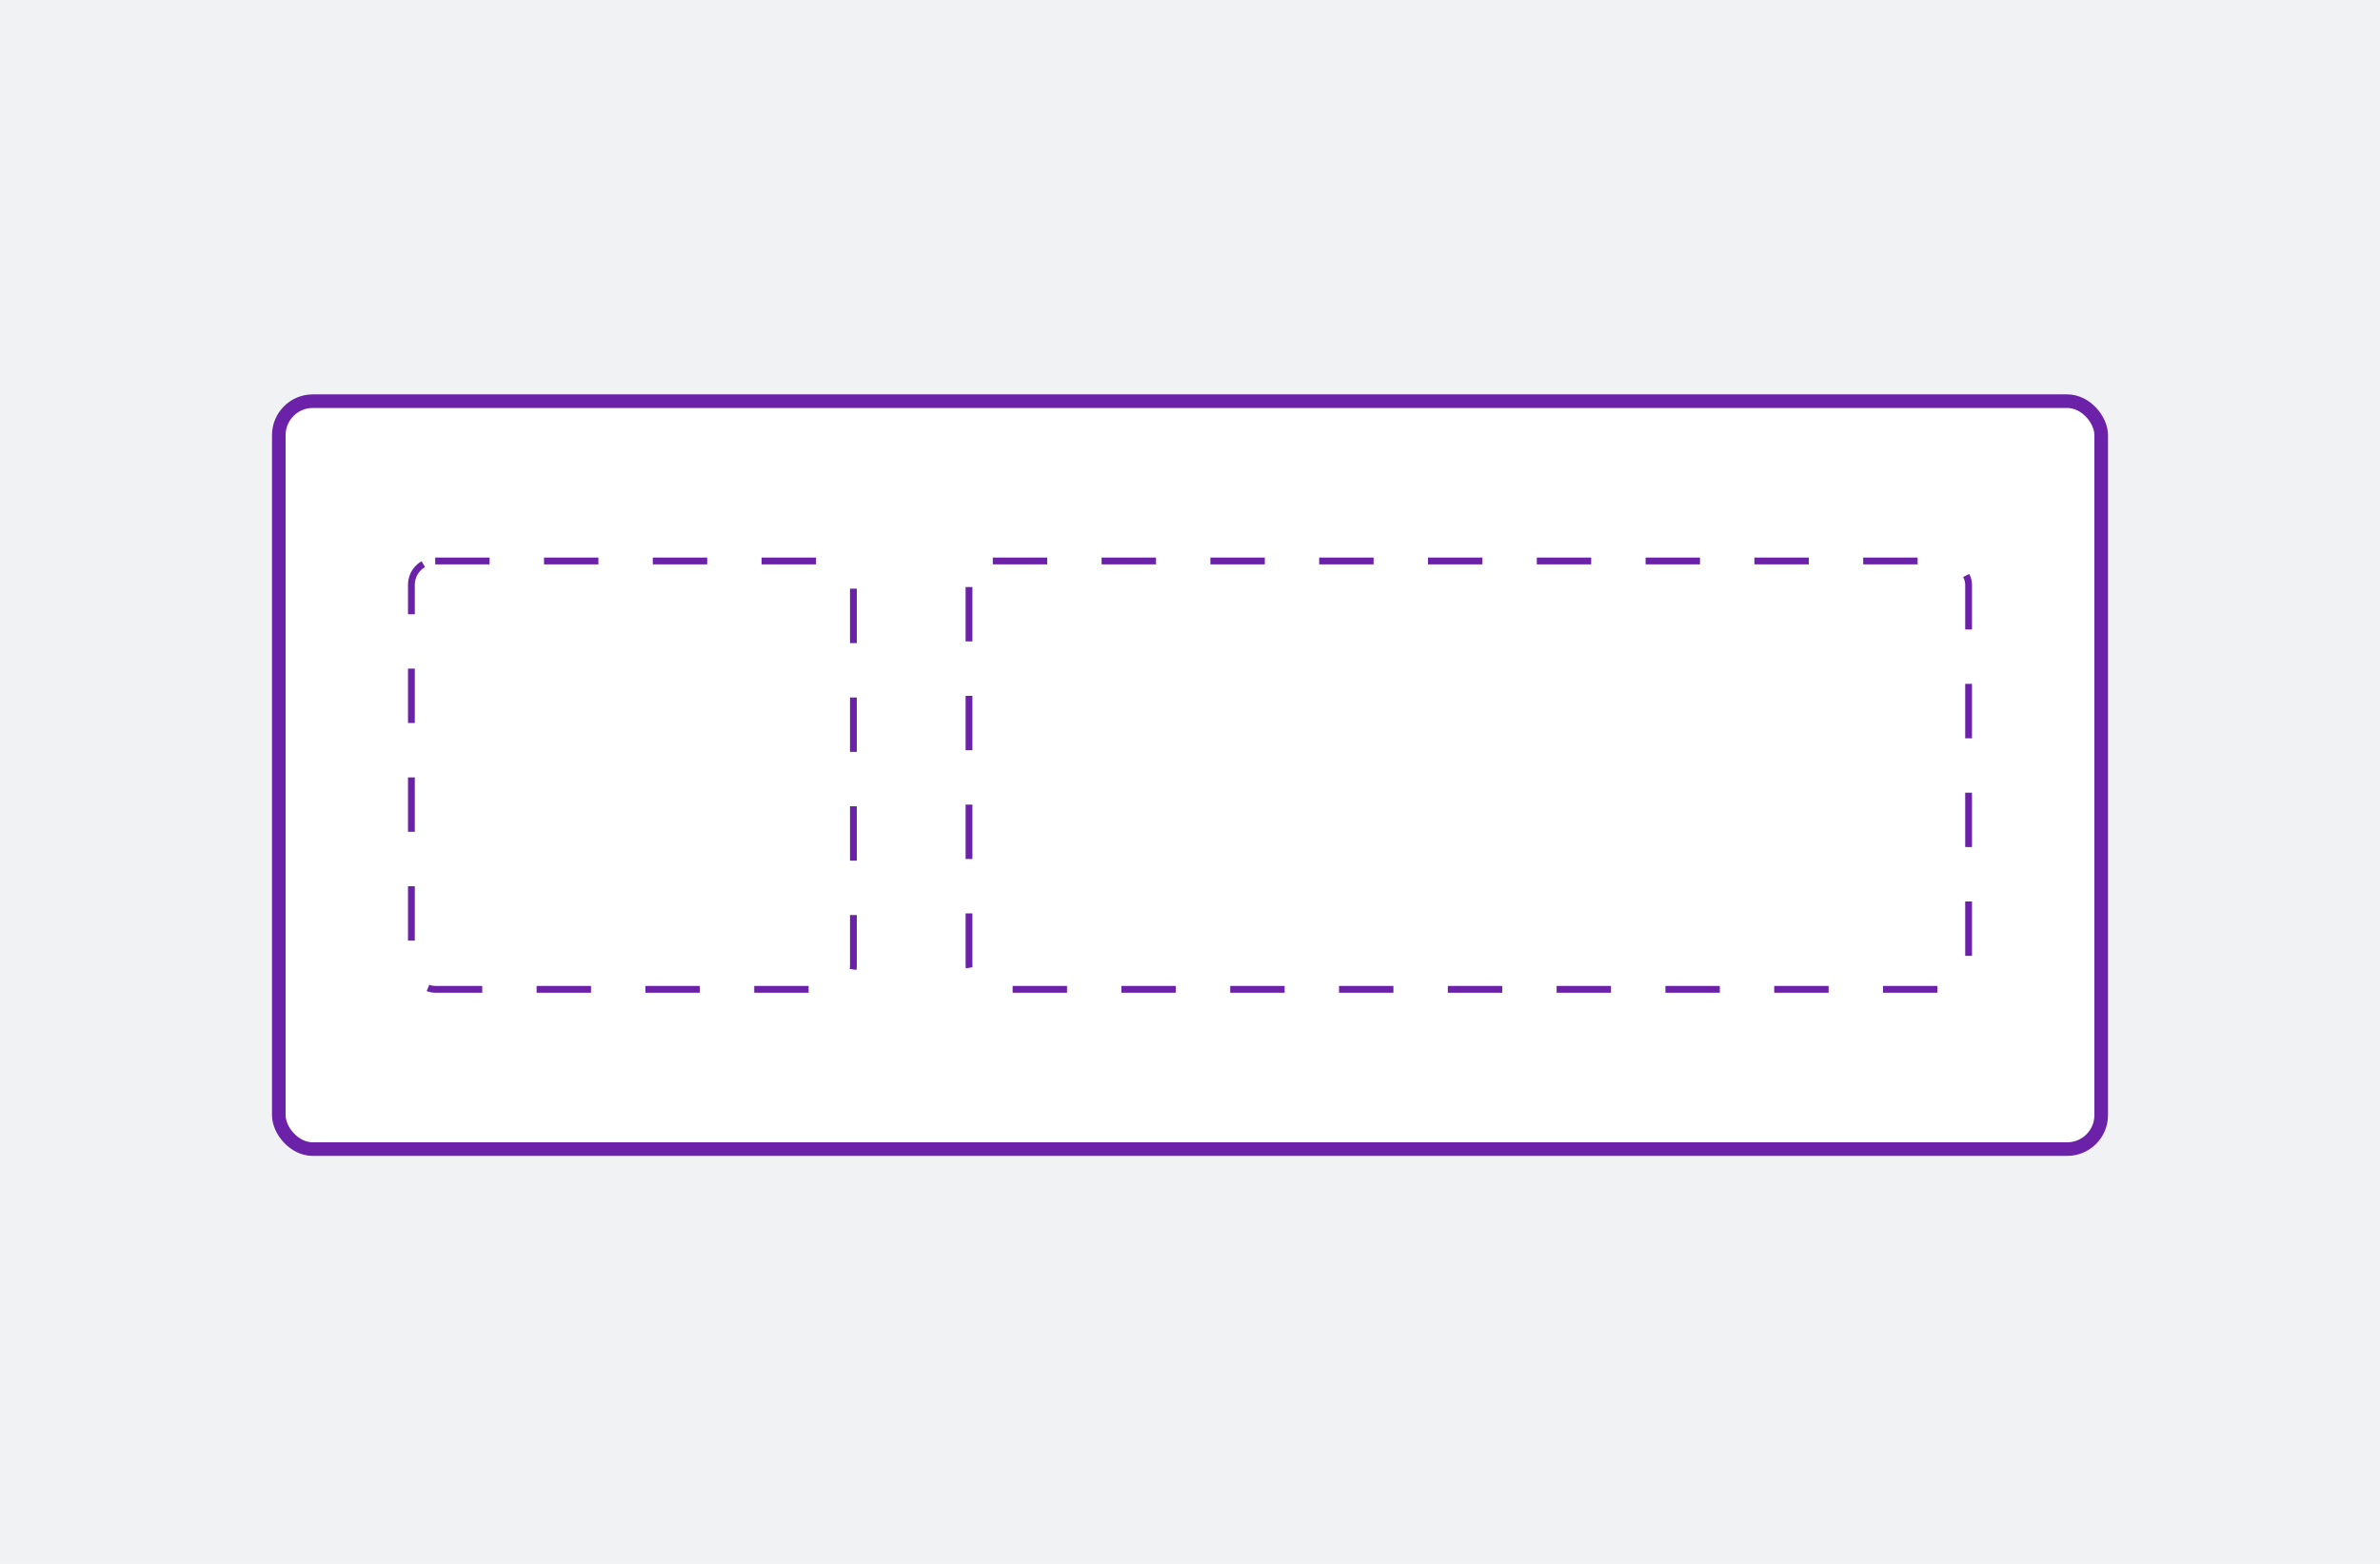 <svg width="175" viewBox="0 0 175 115" fill="none" xmlns="http://www.w3.org/2000/svg">
<rect width="175" height="115" fill="#F1F2F4"/>
<rect x="20.5" y="29.5" width="134" height="55" rx="2.5" fill="white" stroke="#6B21A8"/>
<rect x="30.25" y="41.25" width="32.5" height="31.5" rx="1.75" stroke="#6B21A8" stroke-width="0.5" stroke-dasharray="4 4"/>
<rect x="71.25" y="41.25" width="73.5" height="31.5" rx="1.75" stroke="#6B21A8" stroke-width="0.5" stroke-dasharray="4 4"/>
</svg>
